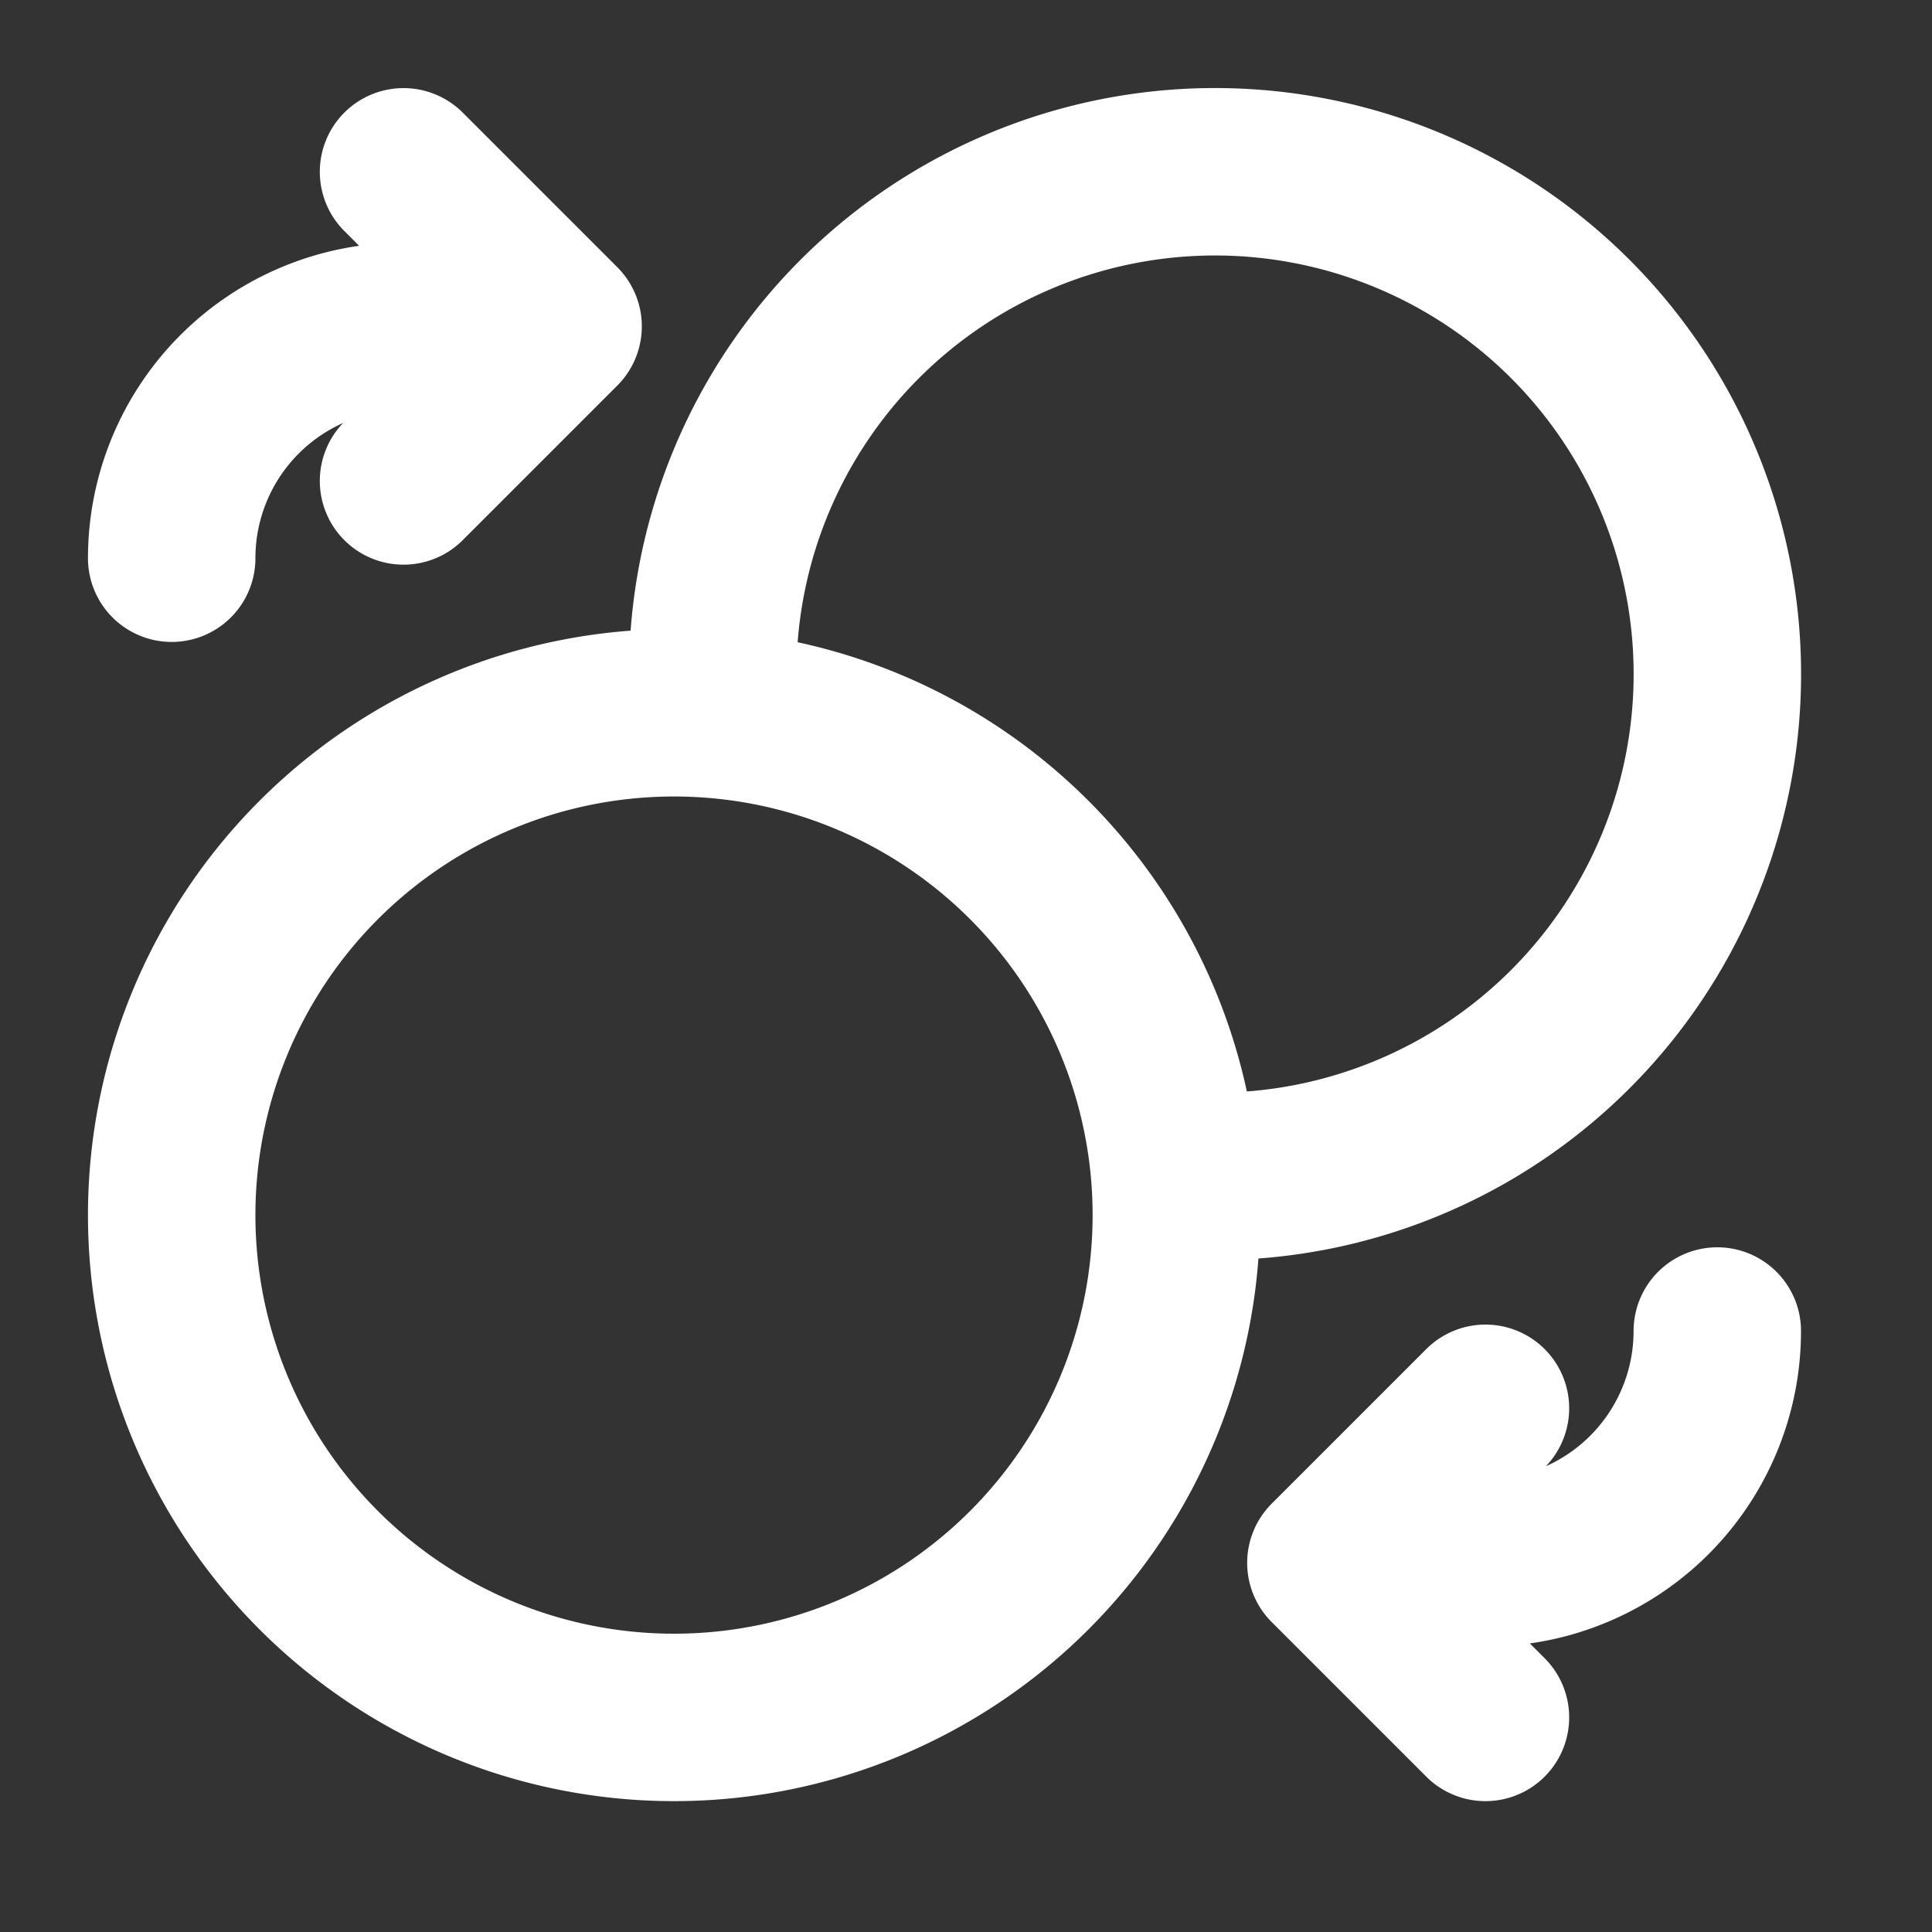 <svg width="15" height="15" viewBox="0 0 15 15" fill="none" xmlns="http://www.w3.org/2000/svg">
    <rect x="0" y="0" width="15" height="15" fill="#333333" stroke="none"/>
    <path d="M5.545 5.533a3.9 3.9 0 1 1 3.588 3.589" stroke="#fff" stroke-width="1.3" stroke-linecap="round" stroke-linejoin="round"/>
    <path d="M13.333 10.334a1.8 1.8 0 0 1-1.8 1.8h-1.2m0 0 1.2-1.2m-1.2 1.2 1.2 1.2m-10.2-9a1.8 1.8 0 0 1 1.8-1.8h1.2m0 0-1.2 1.2m1.2-1.2-1.2-1.2m2.1 12a3.9 3.9 0 1 1 0-7.8 3.9 3.9 0 0 1 0 7.8z" stroke="#fff" stroke-width="1.3" stroke-linecap="round" stroke-linejoin="round"/>
</svg>

